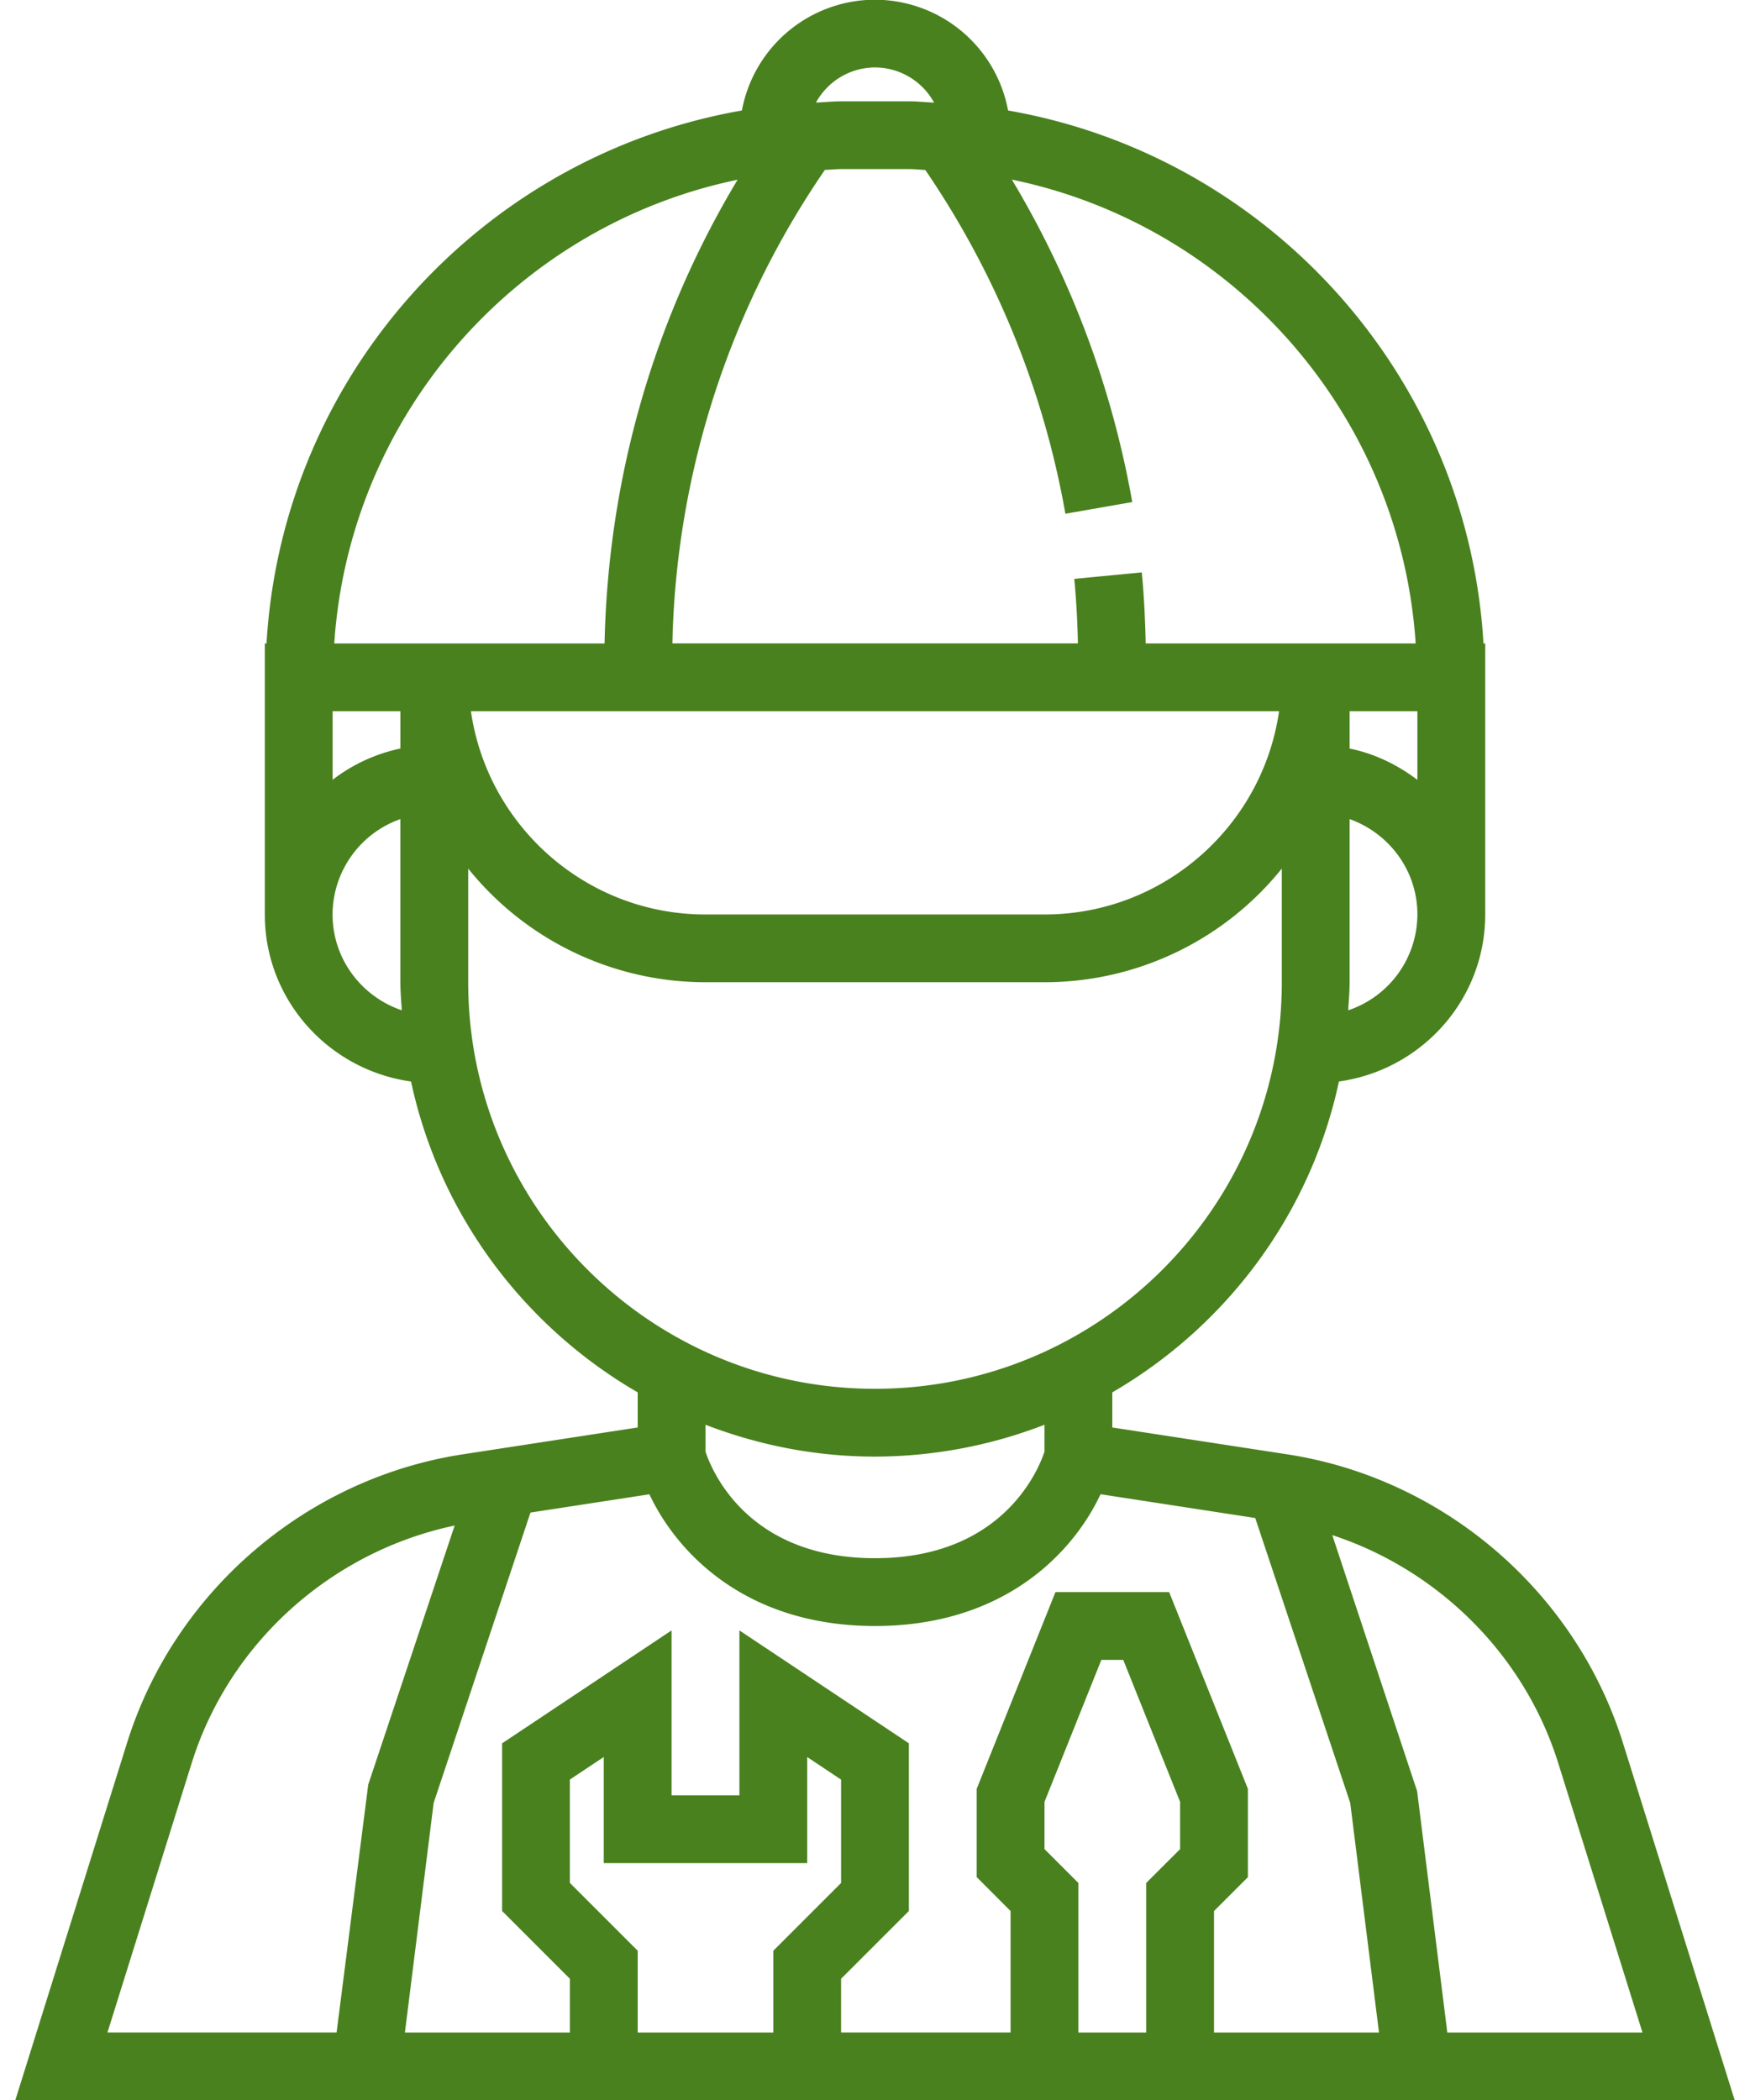 <svg xmlns="http://www.w3.org/2000/svg" width="50" height="60" viewBox="0 0 50 60"><g><g><path fill="#49811e" d="M49.563 60.007H.437L3.63 49.796c1.35-4.32 5.114-7.555 9.588-8.243l5.002-.768v-1.003c-3.26-1.891-5.664-5.09-6.476-8.882-2.354-.328-4.178-2.331-4.178-4.773v-7.743h.049c.45-7.67 6.163-13.933 13.582-15.227A3.875 3.875 0 0 1 25-.008a3.875 3.875 0 0 1 3.802 3.165c7.42 1.294 13.133 7.558 13.583 15.227h.05v7.743c0 2.442-1.826 4.445-4.18 4.773-.811 3.791-3.216 6.99-6.475 8.882v1.003l5.002.768c4.473.688 8.237 3.924 9.587 8.243zM38.065 43.86l2.424 7.316.863 6.896h5.576l-2.407-7.698c-.968-3.095-3.42-5.515-6.456-6.514zm-7.254 9.94v4.272h1.937v-4.273l.969-.967v-1.35l-1.624-4.057h-.626l-1.624 4.057v1.35zm4.843-2.69v2.523l-.968.968v3.471H39.4l-.822-6.56-2.714-8.14-4.42-.68c-.76 1.627-2.713 3.765-6.444 3.765s-5.684-2.138-6.445-3.763l-3.399.522-2.766 8.296-.821 6.56h4.714v-1.535L14.346 54.6v-4.79l4.842-3.227v4.712h1.938v-4.712l4.842 3.226V54.6l-1.937 1.936v1.535h4.843v-3.47l-.968-.969V51.11l2.25-5.622h3.248zM18.22 55.736v2.336h3.874v-2.336l1.937-1.937v-2.953l-.968-.645v3.031H17.25V50.2l-.968.645v2.953zm11.623-15.029a13.466 13.466 0 0 1-4.843.91c-1.708 0-3.337-.33-4.843-.91v.768c.17.516 1.186 3.045 4.843 3.045 3.658 0 4.676-2.54 4.843-3.045zM11.44 20.32H9.503v1.96a4.809 4.809 0 0 1 1.937-.894zm2.015 0c.472 3.278 3.294 5.808 6.702 5.808h9.686c3.408 0 6.23-2.53 6.702-5.808zm27.042 0H38.56v1.067c.72.146 1.371.467 1.937.895zm0 5.808c0-1.26-.813-2.325-1.937-2.725v4.661c0 .271-.025.536-.04.802a2.898 2.898 0 0 0 1.977-2.738zM28.91 5.131a27.083 27.083 0 0 1 3.44 9.214l-1.91.333a25.18 25.18 0 0 0-4.003-9.822c-.157-.007-.31-.025-.469-.025h-1.937c-.156 0-.308.018-.463.023a24.836 24.836 0 0 0-4.357 13.528h11.586a24.623 24.623 0 0 0-.103-1.842l1.928-.186c.065.67.097 1.35.112 2.03h7.714c-.436-6.565-5.24-11.954-11.538-13.252zm-5.597-2.2c.24-.01.476-.036.718-.036h1.937c.243 0 .479.026.72.037A1.93 1.93 0 0 0 25 1.927a1.93 1.93 0 0 0-1.687 1.005zM9.55 18.385h7.723c.1-4.707 1.394-9.238 3.801-13.25-6.29 1.306-11.087 6.69-11.524 13.25zm1.93 10.481c-.016-.266-.041-.53-.041-.802v-4.661a2.899 2.899 0 0 0-1.937 2.725c0 1.275.832 2.35 1.978 2.738zM25 39.68c6.409 0 11.623-5.21 11.623-11.616v-3.247a8.703 8.703 0 0 1-6.78 3.247h-9.686a8.704 8.704 0 0 1-6.78-3.247v3.247c0 6.406 5.214 11.616 11.623 11.616zM3.07 58.071h6.547l.904-7.082 2.469-7.402c-3.514.74-6.435 3.34-7.513 6.786z"/></g></g></svg>